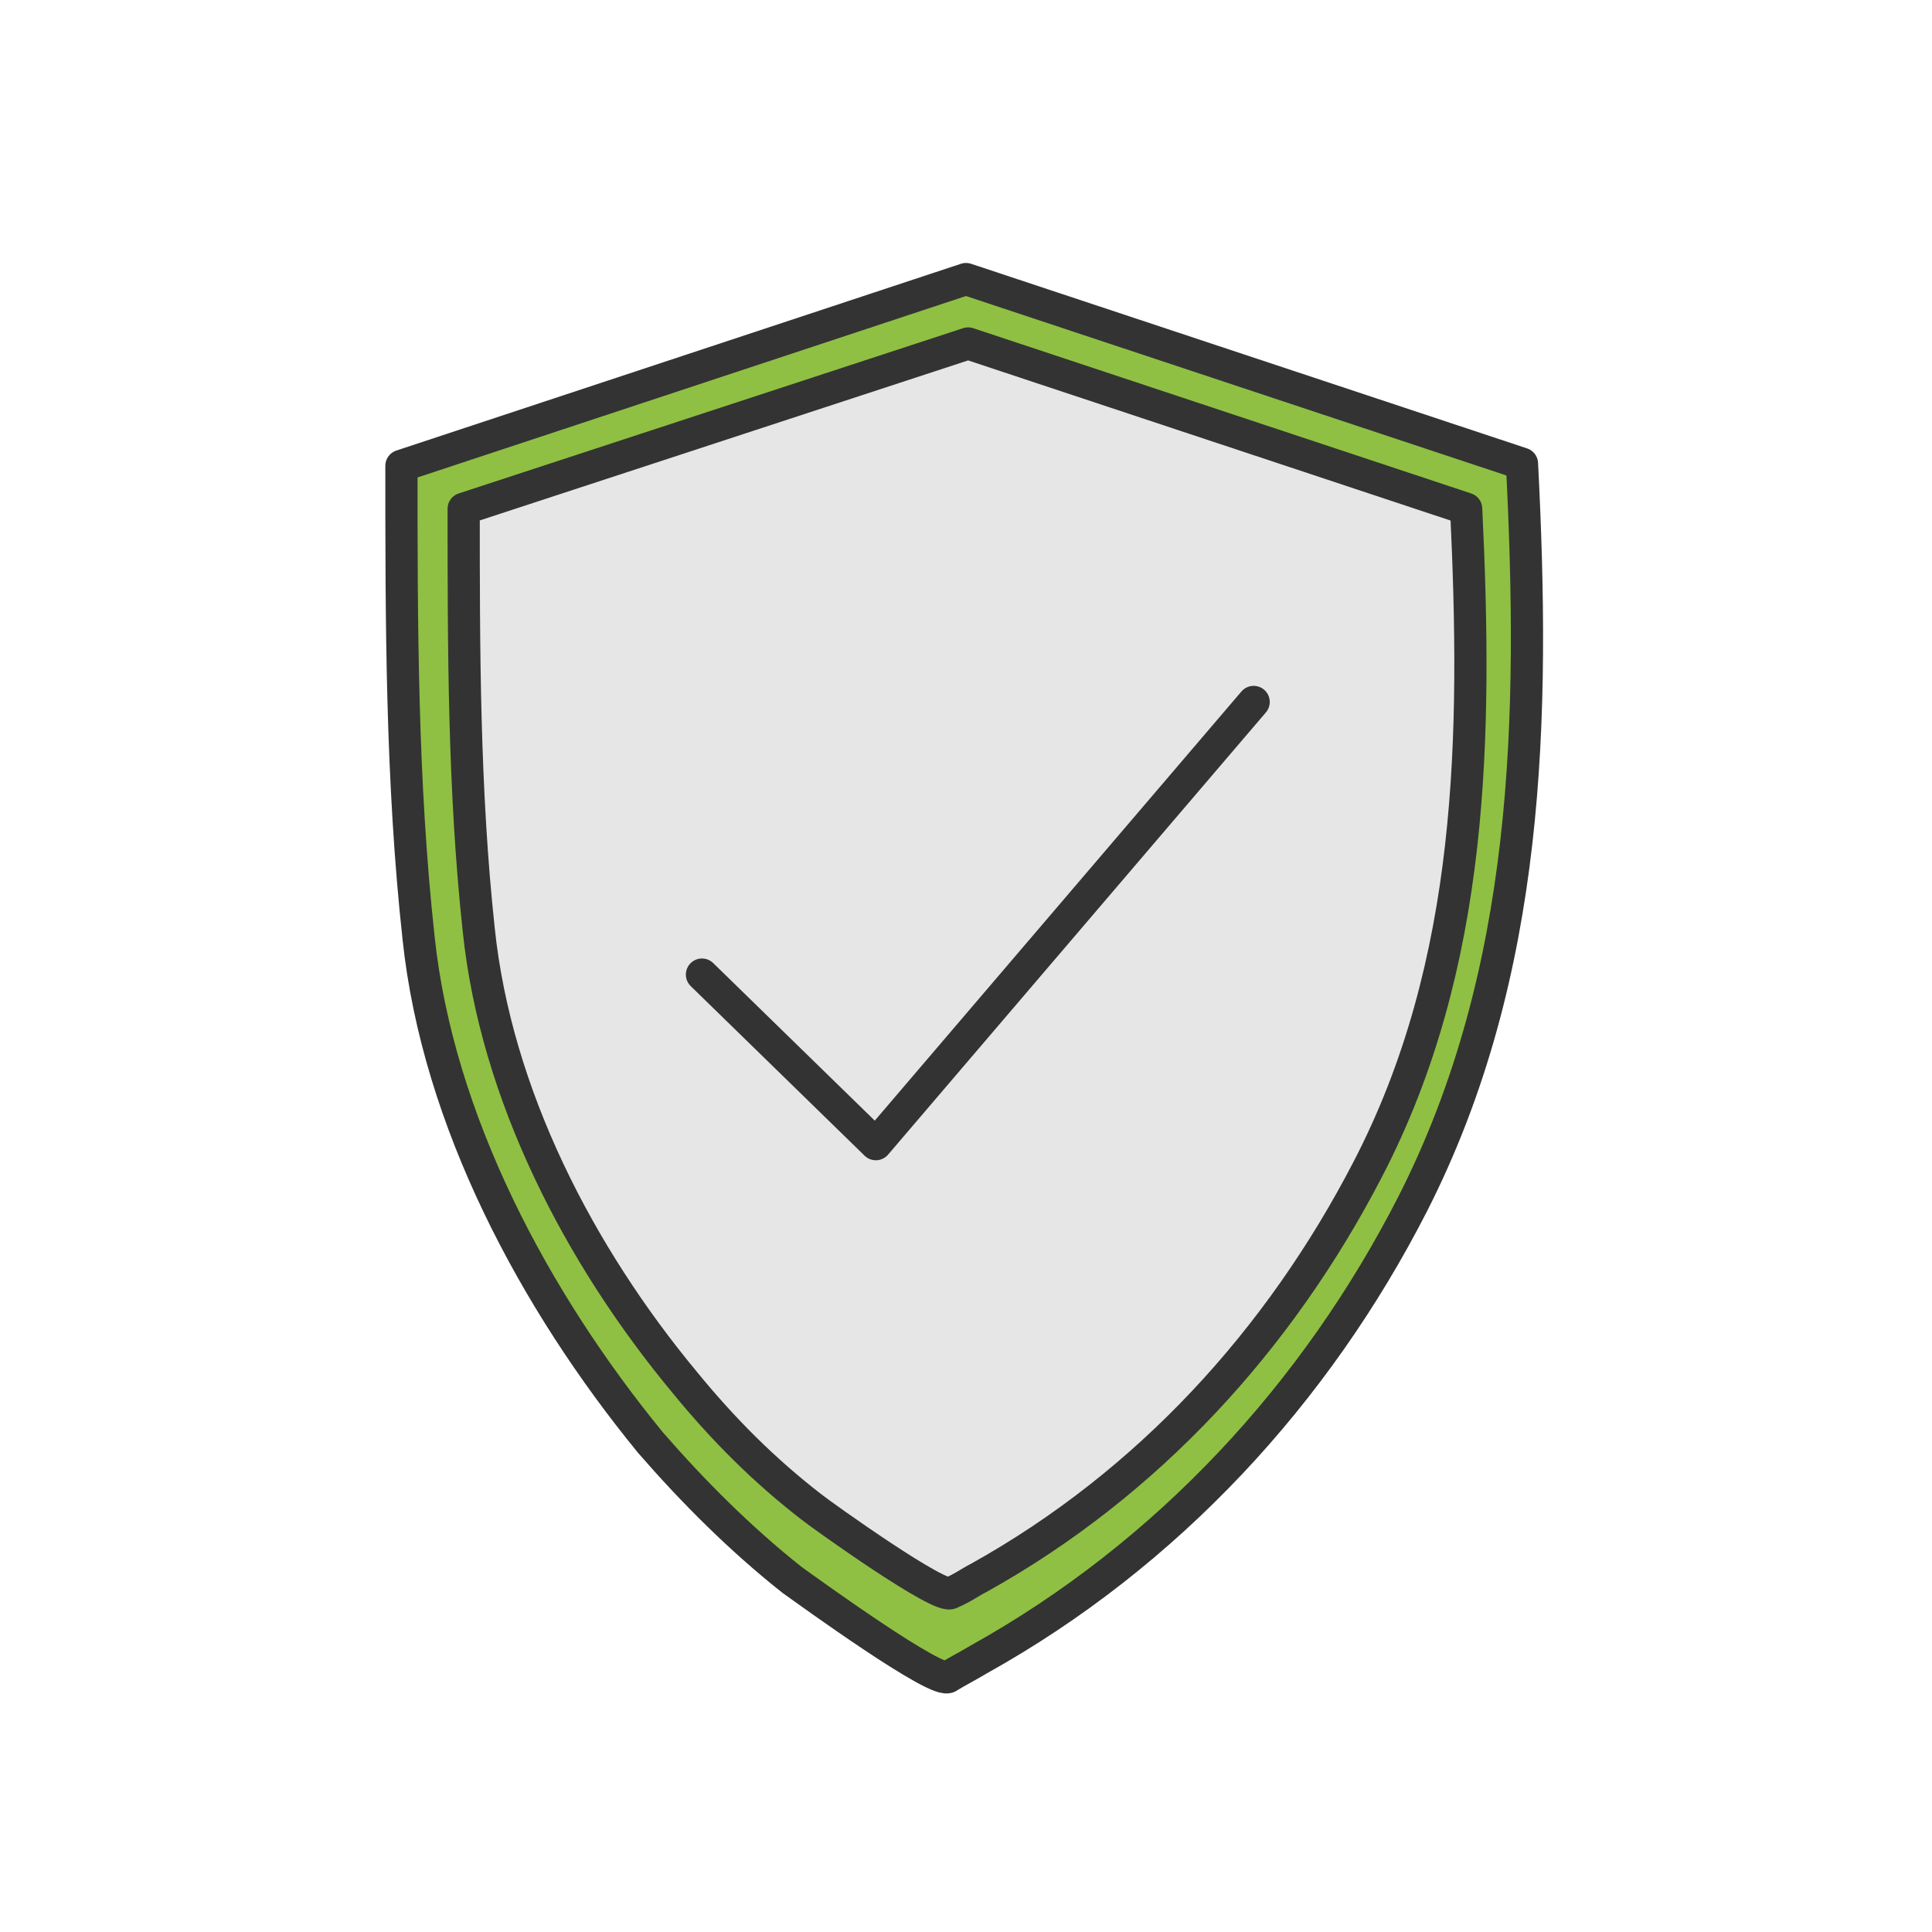 <?xml version="1.0" encoding="utf-8"?>
<!-- Generator: Adobe Illustrator 21.0.2, SVG Export Plug-In . SVG Version: 6.00 Build 0)  -->
<svg version="1.1" id="Layer_1" xmlns="http://www.w3.org/2000/svg" xmlns:xlink="http://www.w3.org/1999/xlink" x="0px" y="0px"
	 viewBox="0 0 90 90" style="enable-background:new 0 0 90 90;" xml:space="preserve">
<style type="text/css">
	.st0{fill:#8FC043;stroke:#333333;stroke-width:1.5;stroke-linecap:round;stroke-linejoin:round;stroke-miterlimit:10;}
	.st1{fill:#E6E6E6;stroke:#333333;stroke-width:1.5;stroke-linecap:round;stroke-linejoin:round;stroke-miterlimit:10;}
</style>
<path class="st0" d="M70.9,21.6c0.6,11.8,0.4,23.7-5.1,34.5c-4.5,8.8-11.4,16.3-20.2,21.2c-0.5,0.3-0.9,0.5-1.4,0.8l0,0
	c-0.4,0.5-6.6-4-7.3-4.5c-2.4-1.9-4.6-4.1-6.6-6.4c-5.4-6.6-9.9-15-10.8-23.5c-0.8-7.3-0.8-14.7-0.8-22L45,13L70.9,21.6z"/>
<g>
	<path class="st1" d="M68.3,23.7c0.5,10.5,0.4,21.2-4.6,30.8c-4.1,7.9-10.2,14.6-18.1,19c-0.4,0.2-0.8,0.5-1.3,0.7l0,0
		c-0.4,0.4-6-3.6-6.5-4c-2.2-1.7-4.1-3.6-5.9-5.8C27,58.5,23.1,51,22.3,43.3c-0.7-6.5-0.7-13.1-0.7-19.6L45.1,16L68.3,23.7z"/>
	<polyline class="st1" points="32.7,45.4 40.8,53.3 58.4,32.7 	"/>
</g>
</svg>

